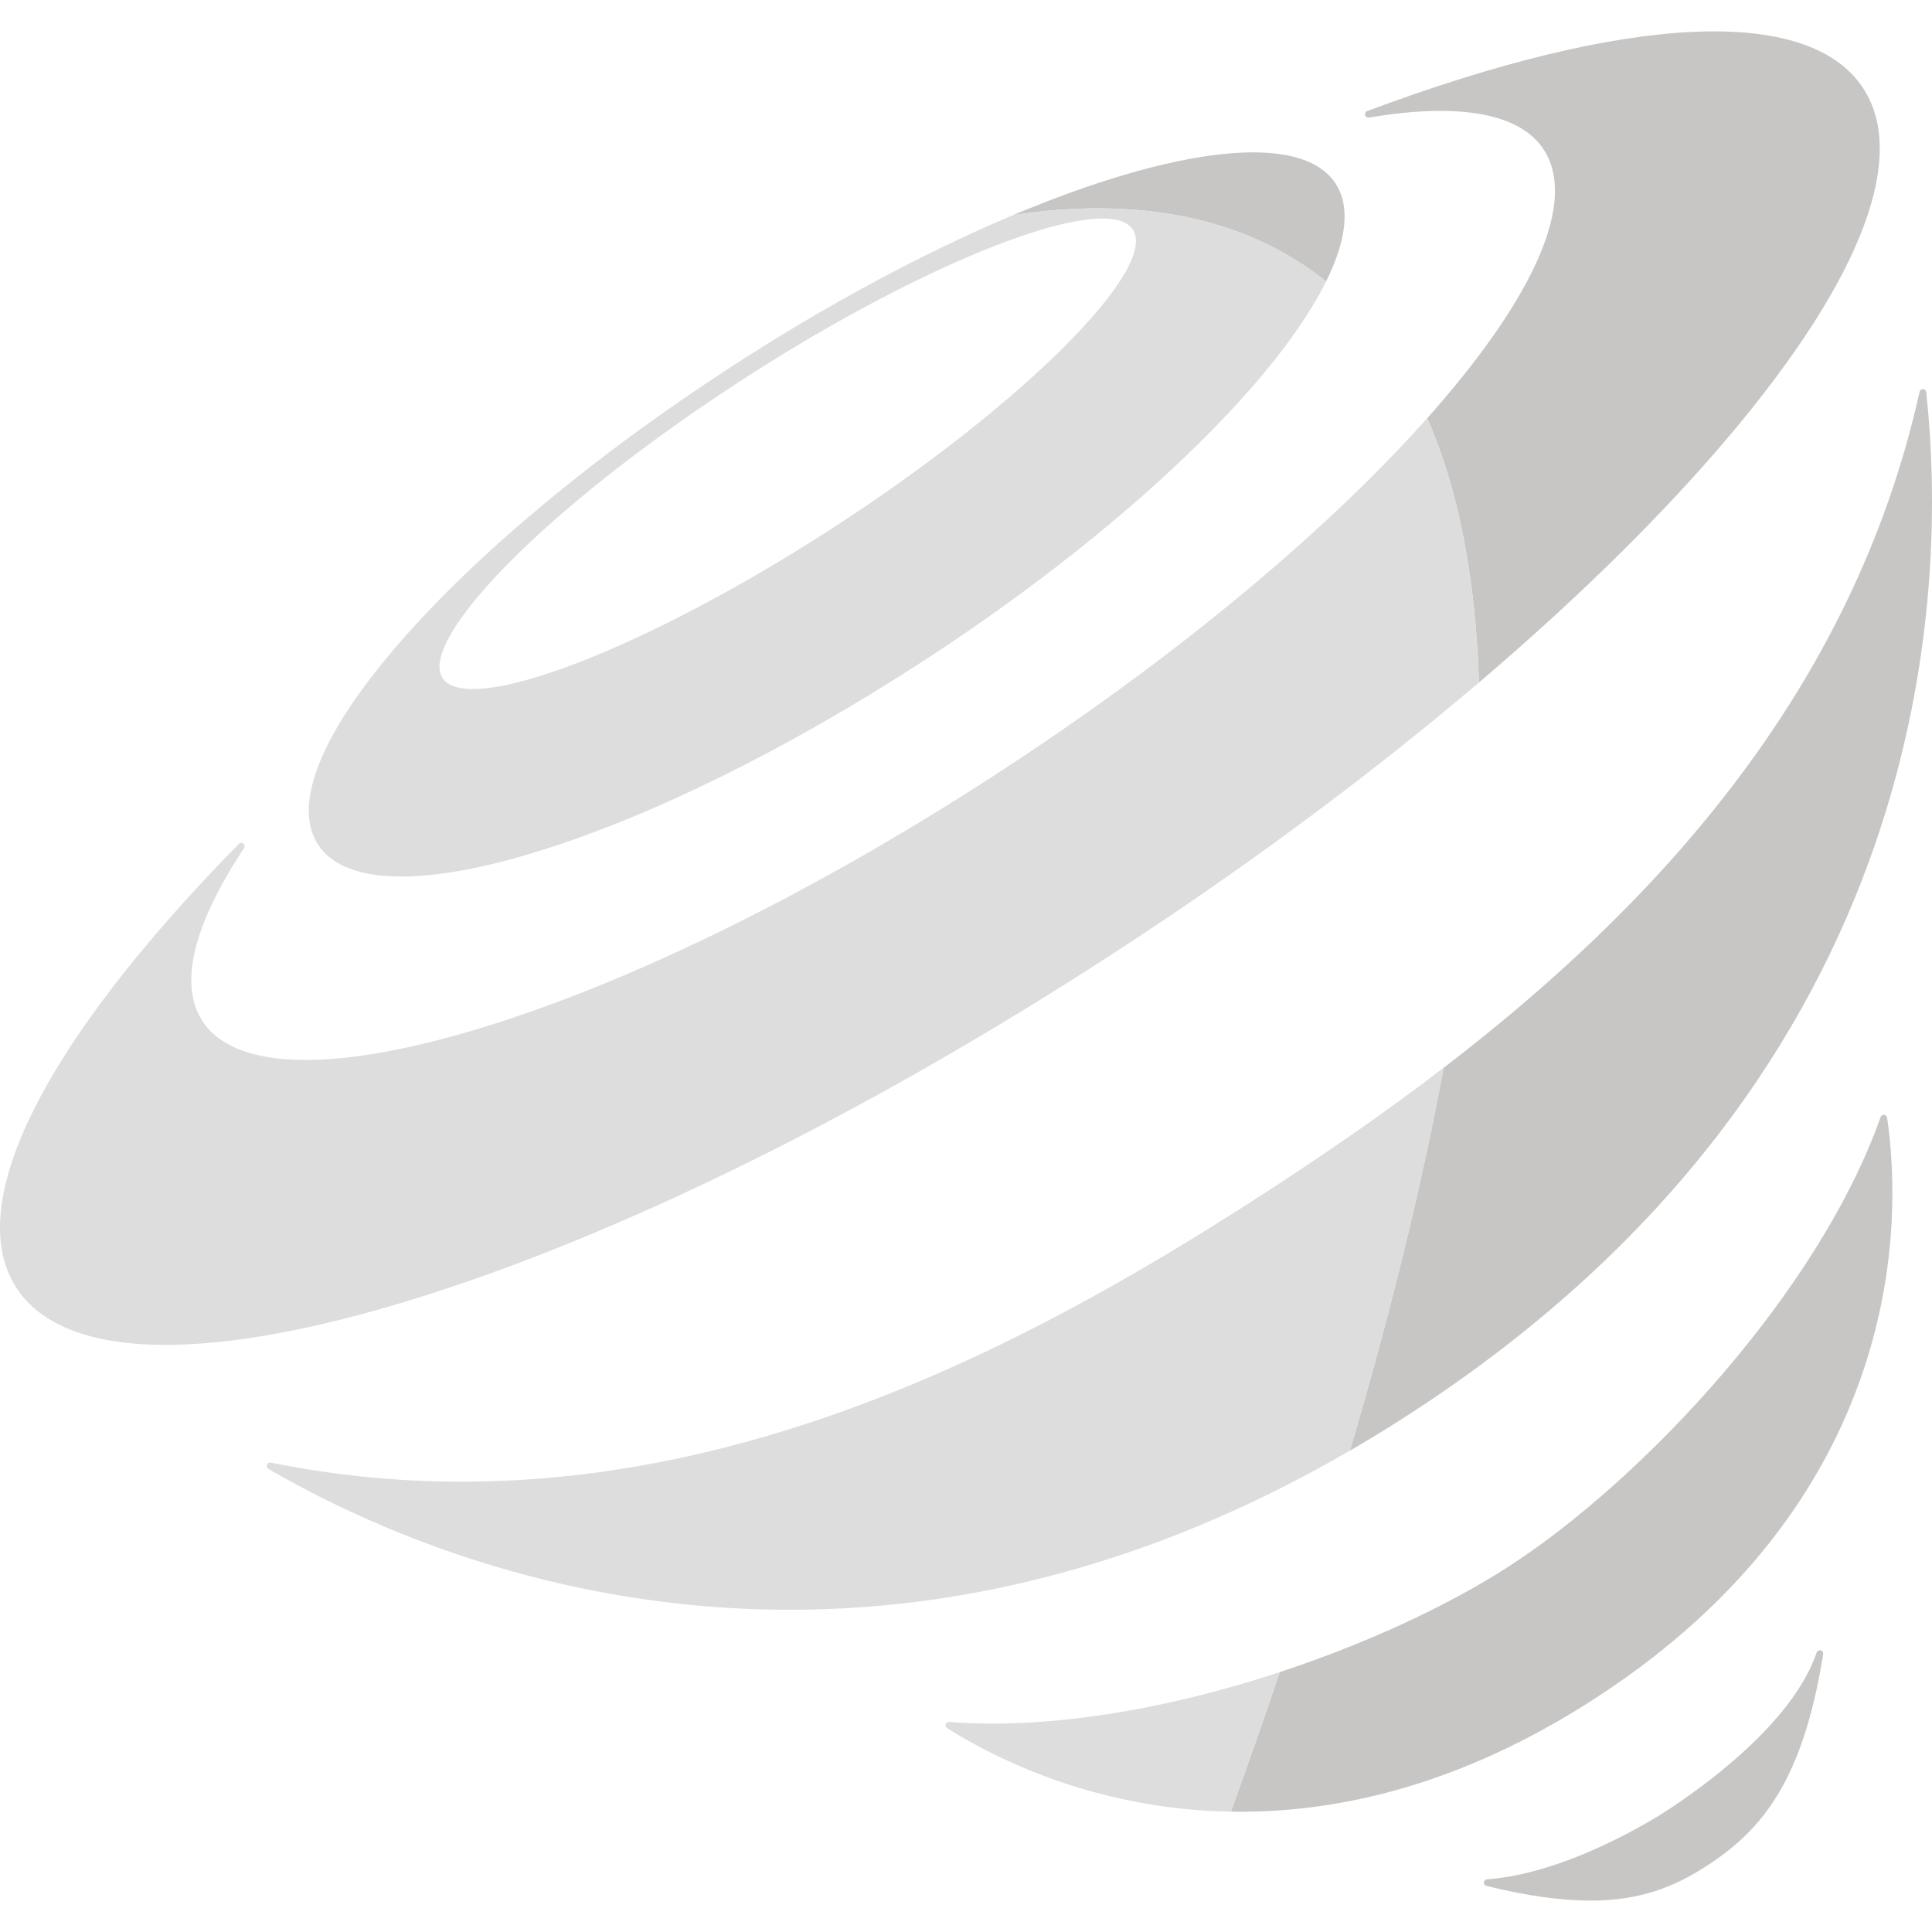 <?xml version="1.0" encoding="utf-8"?>
<!-- Generator: Adobe Illustrator 25.0.0, SVG Export Plug-In . SVG Version: 6.00 Build 0)  -->
<svg version="1.1" id="Layer_1" xmlns="http://www.w3.org/2000/svg" xmlns:xlink="http://www.w3.org/1999/xlink" x="0px" y="0px"
	 viewBox="0 0 512 512" style="enable-background:new 0 0 512 512;" xml:space="preserve">
<style type="text/css">
	.st0{fill:#C7C6C5;}
	.st1{fill:#DDDDDD;}
</style>
<g>
	<g>
		<g>
			<path class="st0" d="M482.5,437.35c-0.44-0.11-0.91,0.14-1.06,0.58c-6.37,18.68-30.07,35.64-39.97,42.07
				c-2.59,1.68-25.95,16.49-47.4,18.04c-0.44,0.03-0.79,0.38-0.82,0.81c-0.04,0.44,0.25,0.84,0.67,0.94
				c11.03,2.7,19.97,3.89,27.54,3.89c13.27,0,22.32-3.66,30.99-9.3c14.58-9.47,25.38-22.62,30.71-56.03
				C483.24,437.9,482.95,437.47,482.5,437.35z"/>
			<path class="st0" d="M499.31,295.45c-0.42-0.04-0.79,0.2-0.93,0.59c-16.46,46.47-62.91,95.94-98.26,118.9
				c-15.86,10.3-37.51,20.46-60.99,28.19c-4.04,11.96-8.35,24.27-12.93,36.97c0.83,0.01,1.66,0.03,2.5,0.03
				c31.7,0,63.34-10.12,94.2-30.16c33.49-21.75,56.7-49.12,68.97-81.35c11.82-31.04,10.24-58.69,8.24-72.41
				C500.04,295.81,499.71,295.49,499.31,295.45z"/>
			<path class="st0" d="M510.47,103.92c-0.05-0.43-0.4-0.77-0.84-0.79c-0.42-0.05-0.82,0.27-0.92,0.7
				c-17.86,80.28-71.14,136.99-126.15,179.16c-5.53,29.85-13.64,63.52-24.82,101.46c5.34-3.1,10.72-6.4,16.12-9.91
				C513.8,283.66,516.01,155.01,510.47,103.92z"/>
			<path class="st0" d="M454.27,120.2c37.82-43.42,51.85-77.78,39.53-96.76c-14.34-22.08-62.26-19.9-131.48,6
				c-0.43,0.16-0.67,0.62-0.55,1.07c0.12,0.44,0.54,0.72,1.01,0.65c24.07-4.06,40.1-1.11,46.35,8.52
				c8.59,13.22-1.66,37.67-28.86,68.84c-0.67,0.76-1.36,1.53-2.04,2.3c7.71,17.59,12.76,40.47,13.71,70.05
				C416.01,160.37,437.13,139.87,454.27,120.2z"/>
			<path class="st0" d="M353.97,48.68c-9.1-14.01-42.71-9.67-85.57,8.36c22.3-3.53,56.31-3.93,83.03,17.56
				C356.79,63.78,357.94,54.8,353.97,48.68z"/>
		</g>
	</g>
	<g>
		<path class="st1" d="M277.63,456.16c-8.99,0.73-17.76,0.84-26.1,0.18c-0.4-0.03-0.79,0.22-0.91,0.61
			c-0.13,0.39,0.02,0.81,0.37,1.03c5.04,3.18,12.47,7.34,21.92,11.19c12.55,5.11,28.67,9.69,47.58,10.74
			c1.9,0.11,3.8,0.16,5.71,0.19c4.58-12.69,8.88-25.01,12.93-36.97C319.15,449.71,297.85,454.53,277.63,456.16z"/>
		<path class="st1" d="M335.73,315.8c-5.19,3.37-10.54,6.77-16,10.15c-66.5,41.25-152.22,81.06-248.01,61.65
			c-0.43-0.08-0.85,0.15-1.01,0.56c-0.15,0.41,0.01,0.87,0.39,1.09c25.29,14.72,74.57,37.36,138.16,37.36
			c25.64,0,53.61-3.69,83.27-13.06c20.97-6.63,42.79-16.1,65.22-29.12c11.17-37.94,19.29-71.61,24.82-101.46
			C366.83,295.04,350.96,305.91,335.73,315.8z"/>
		<path class="st1" d="M348.25,140.89c-23.86,21.72-52.69,43.78-84.34,64.33c-47.61,30.92-95.79,54.7-135.66,66.97
			c-39.54,12.16-66.04,11.58-74.63-1.64c-6.25-9.63-2.43-25.47,11.07-45.81c0.25-0.38,0.17-0.89-0.18-1.18
			c-0.36-0.29-0.87-0.26-1.19,0.07C11.5,276.31-9.99,319.2,4.35,341.29c6.54,10.07,20.06,15.12,39.53,15.12
			c17.22,0,39.11-3.95,64.94-11.88c54.7-16.78,120.76-49.36,185.99-91.72c16.88-10.96,33.18-22.24,48.72-33.69
			c17.14-12.62,33.35-25.44,48.41-38.26c-0.95-29.58-6-52.45-13.71-70.05C369.49,120.64,359.41,130.73,348.25,140.89z"/>
		<g>
			<path class="st1" d="M268.4,57.04c-0.23,0.1-0.45,0.19-0.68,0.28c-22.83,9.67-48.24,23.2-73.95,39.89
				c-35.88,23.29-67.04,49.2-87.73,72.94c-20.92,24.01-28.64,43.07-21.76,53.67c3.66,5.64,11.21,8.47,22.07,8.47
				c9.52,0,21.58-2.16,35.79-6.54c30.11-9.22,66.46-27.15,102.34-50.44c41.16-26.74,74.57-56.08,93.84-80.6
				c5.64-7.18,10.05-13.94,13.11-20.11C324.7,53.11,290.69,53.51,268.4,57.04z M221.26,139.55c-49.58,32.2-97.2,50.57-104,40.11
				c-3.18-4.89,3.27-16.04,17.7-30.6c14.92-15.05,36.67-32.13,61.25-48.09c40.13-26.06,78.97-43.06,95.93-43.06
				c4,0,6.78,0.95,8.08,2.94C307,71.3,270.85,107.35,221.26,139.55z"/>
		</g>
	</g>
</g>
</svg>
